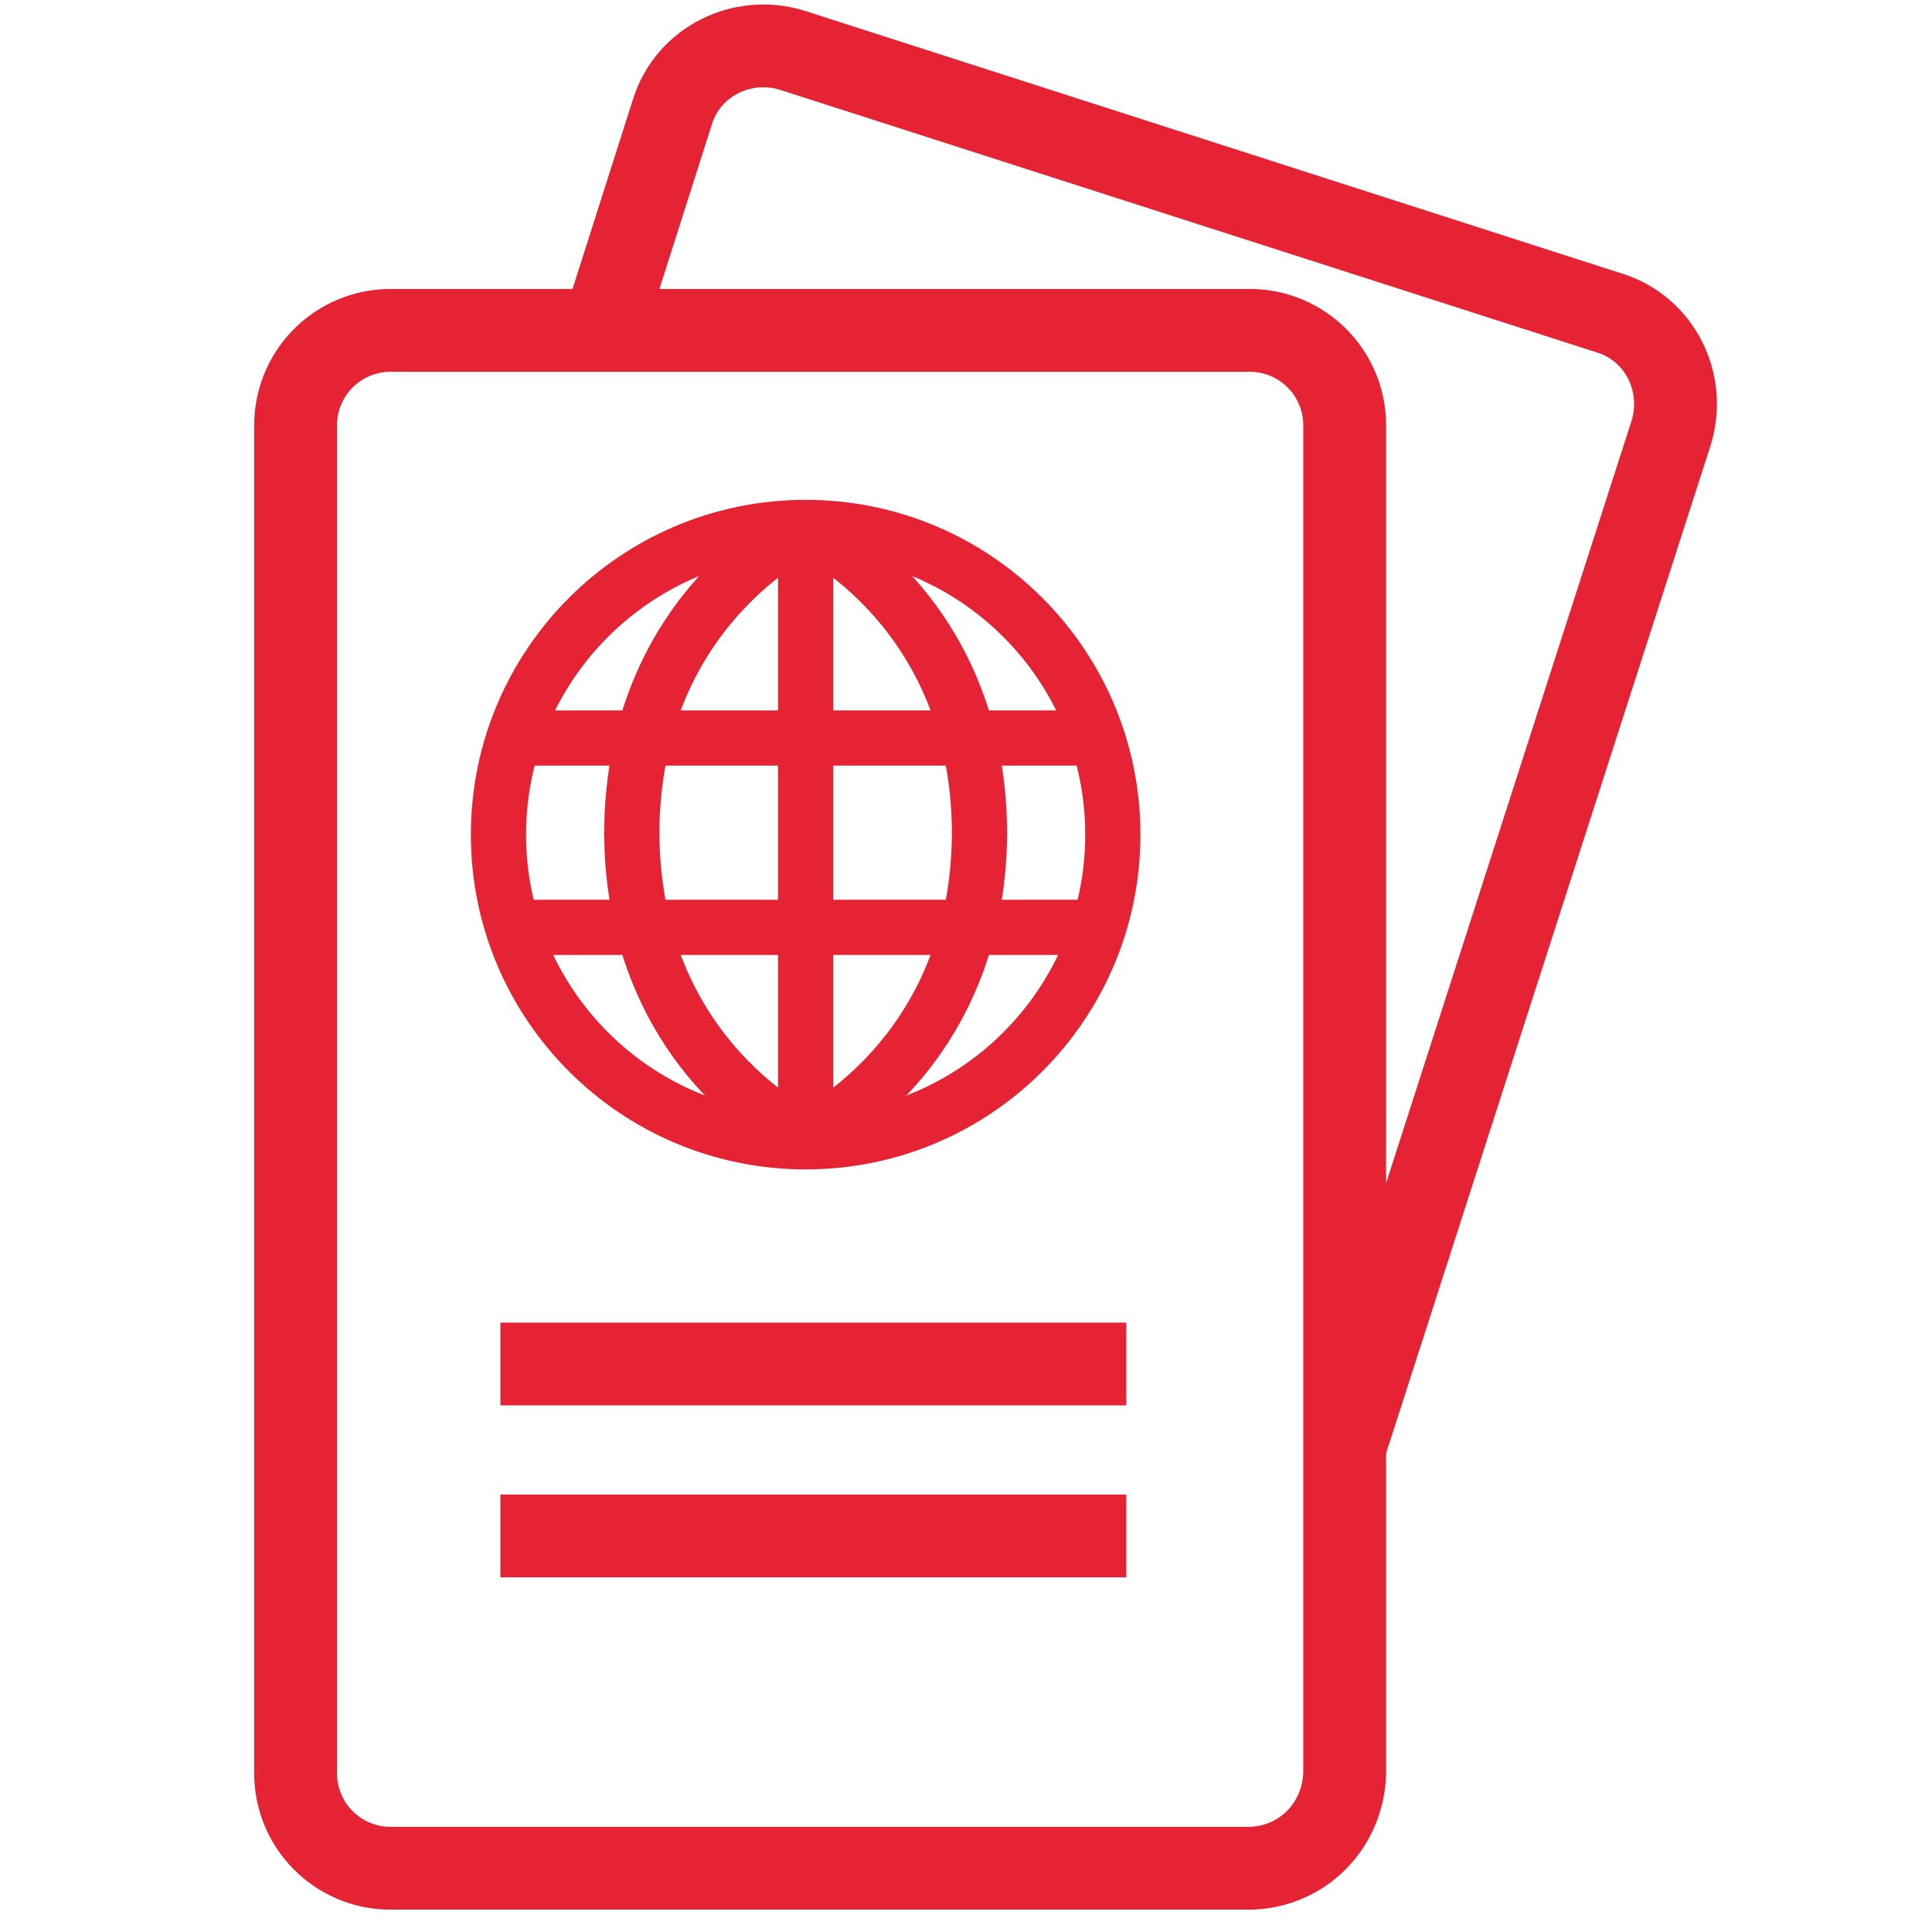 <svg width="35" height="35" fill="none" ><style><![CDATA[.B{stroke-miterlimit:10}.C{stroke-linejoin:round}.D{stroke-linecap:round}]]></style><g stroke="#e62334" class="B C"><g stroke-width="1.5"><path d="M22.61 33.845H7.07a1.72 1.72 0 0 1-1.715-1.715V7.7A1.72 1.72 0 0 1 7.07 5.985h15.575A1.72 1.72 0 0 1 24.36 7.7v24.43c-.035.98-.805 1.715-1.75 1.715z"/><path d="M10.92 5.985l1.26-3.955c.28-.91 1.26-1.4 2.17-1.12l14.805 4.76c.91.28 1.4 1.26 1.12 2.17l-5.95 18.48" class="D"/></g><path d="M14.595 20.685c3.073 0 5.565-2.492 5.565-5.565s-2.492-5.565-5.565-5.565S9.03 12.047 9.03 15.12s2.492 5.565 5.565 5.565z"/><g class="D"><path d="M14.595 9.555v11.13m0-11.13s3.15 1.435 3.15 5.565"/><path d="M14.595 20.615s3.15-1.435 3.15-5.565m-3.15-5.495s-3.15 1.435-3.15 5.565"/><path d="M14.595 20.615s-3.15-1.435-3.15-5.565m-2.1-1.68H19.88"/><path d="M19.915 16.8H9.345"/><path d="M9.065 24.71h11.34m-11.34 3.115h11.34" stroke-width="1.5"/></g></g></svg>
